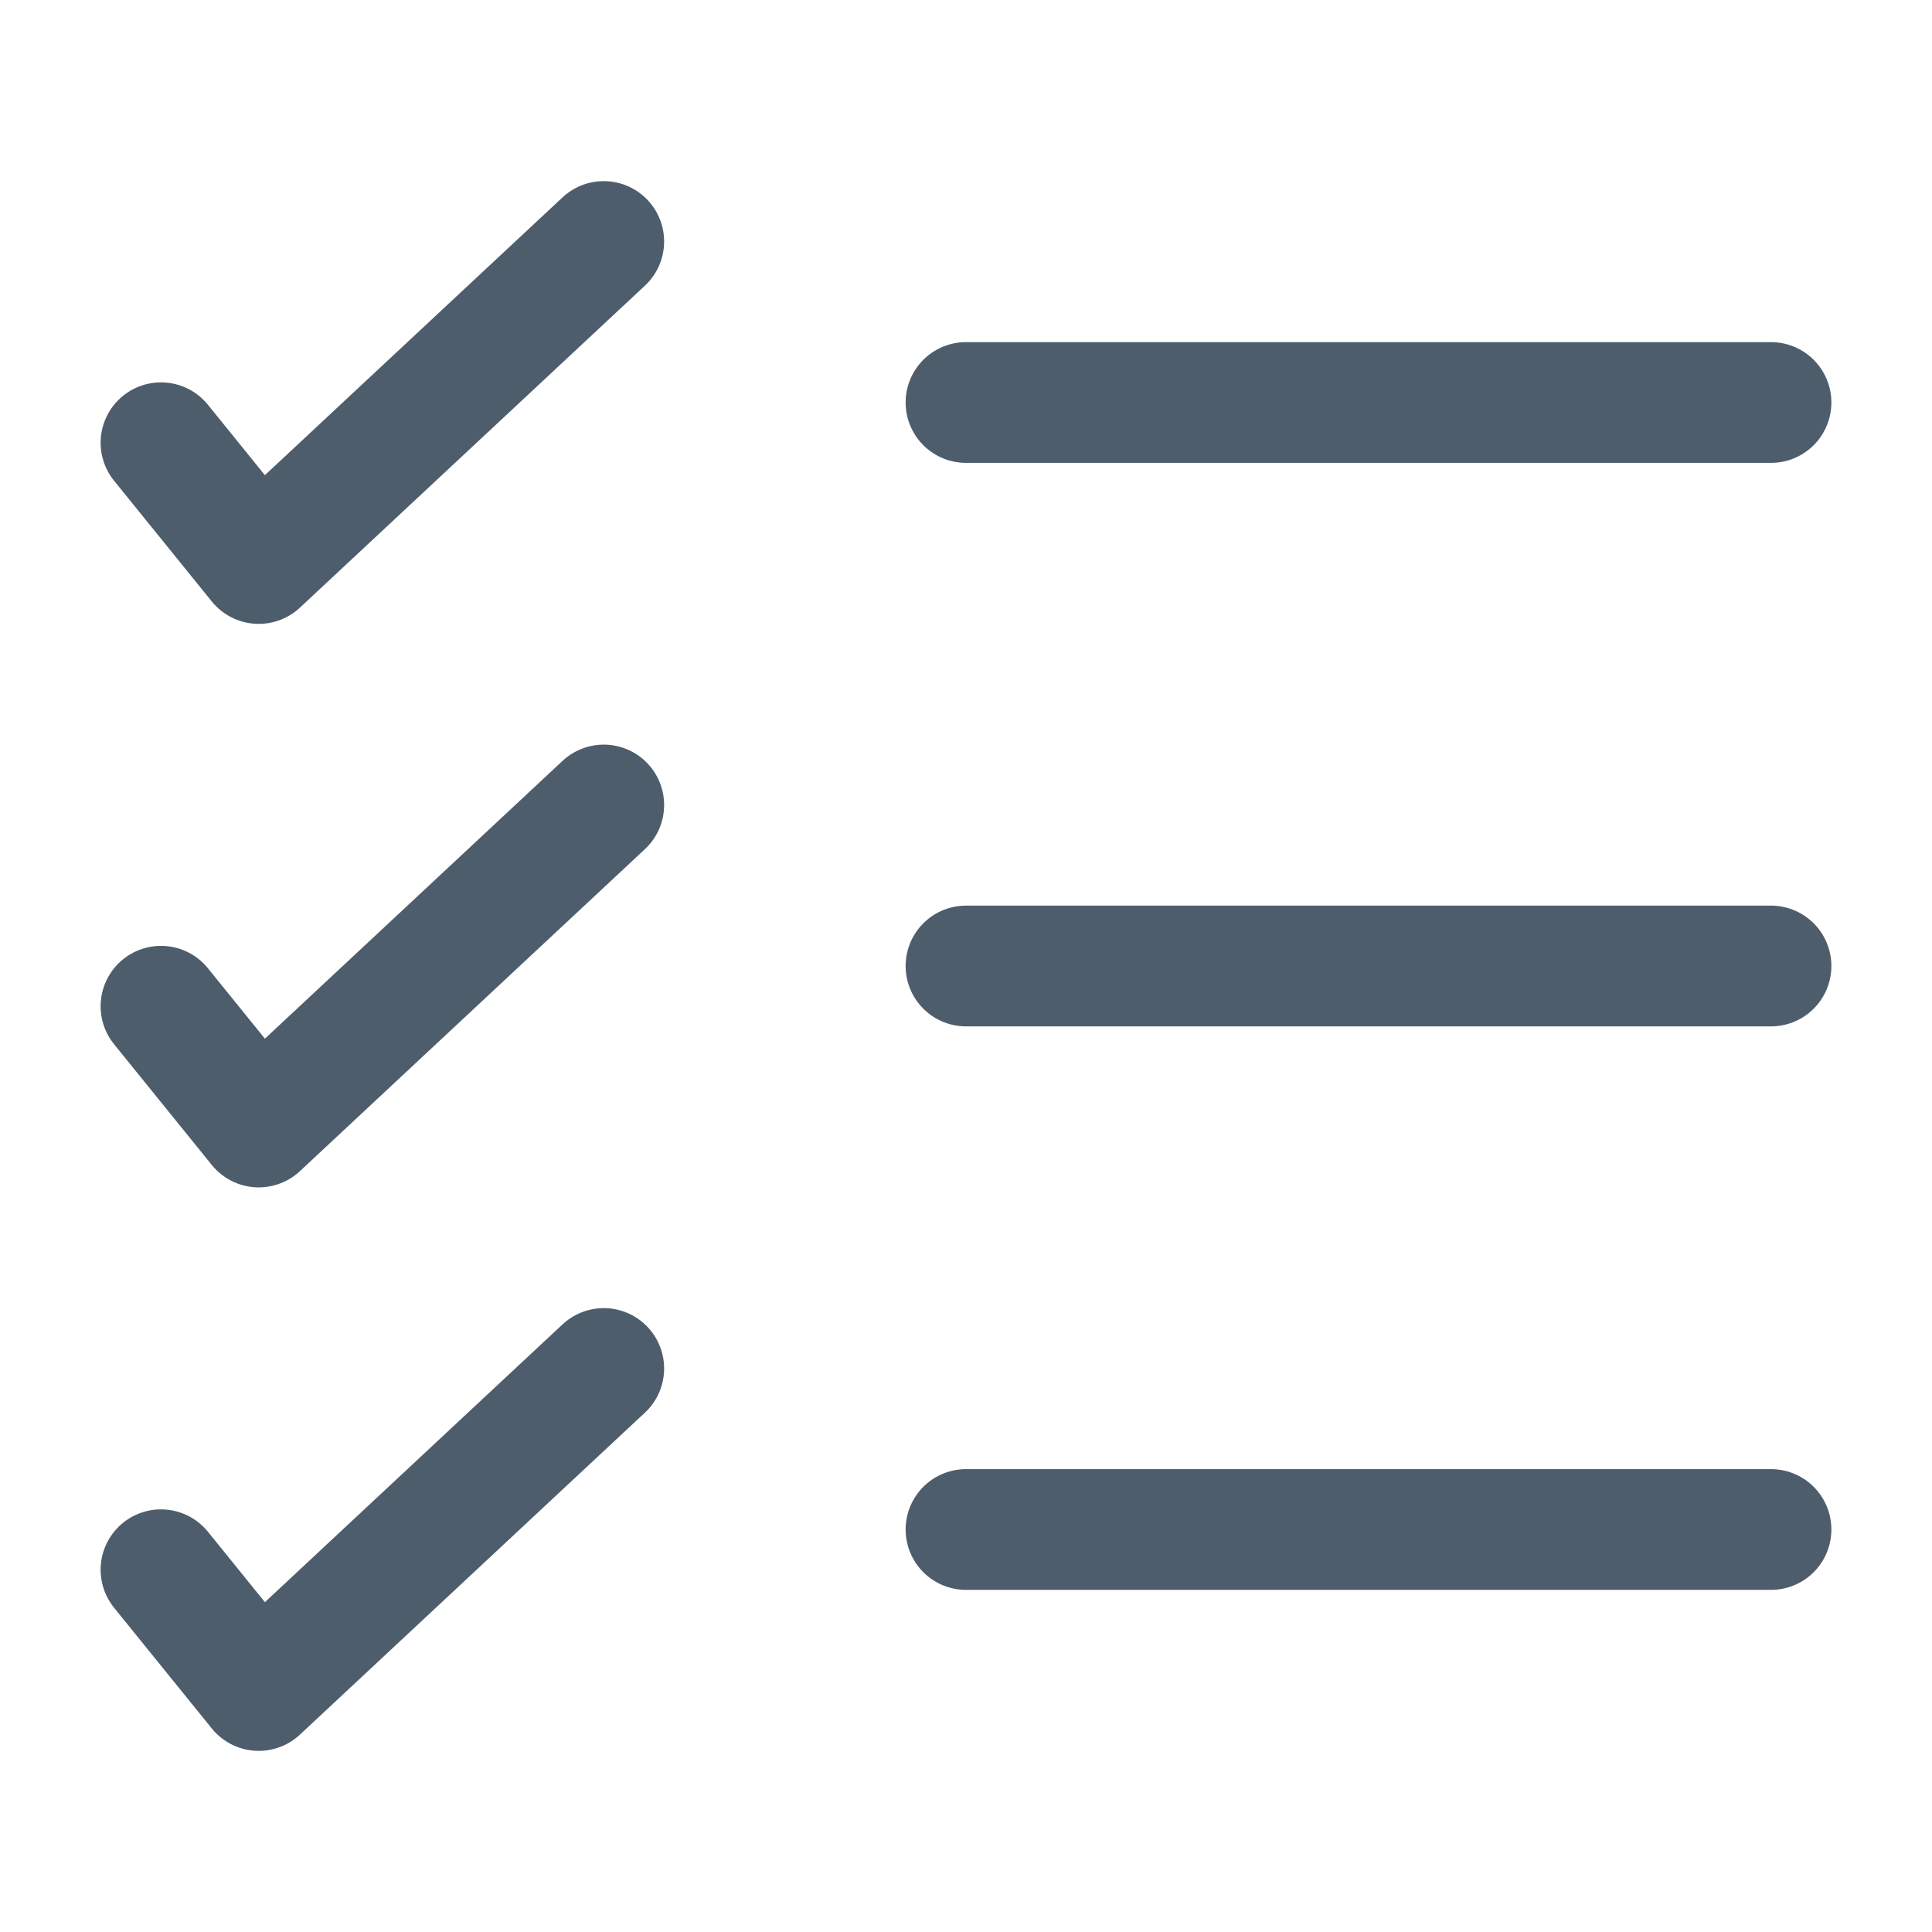 <!DOCTYPE svg PUBLIC "-//W3C//DTD SVG 1.1//EN" "http://www.w3.org/Graphics/SVG/1.1/DTD/svg11.dtd">

<!-- Uploaded to: SVG Repo, www.svgrepo.com, Transformed by: SVG Repo Mixer Tools -->
<svg width="800px" height="800px" viewBox="0 0 24 24" fill="none" xmlns="http://www.w3.org/2000/svg">

<g id="SVGRepo_bgCarrier" stroke-width="0"/>4e5d6c4e5d6c

<g id="SVGRepo_tracerCarrier" stroke-linecap="round" stroke-linejoin="round"/>

<g id="SVGRepo_iconCarrier"> <path d="M2 5.5L3.214 7L7.5 3" stroke="#4e5d6c" stroke-width="1.5" stroke-linecap="round" stroke-linejoin="round"/> <path d="M2 12.5L3.214 14L7.5 10" stroke="#4e5d6c" stroke-width="1.5" stroke-linecap="round" stroke-linejoin="round"/> <path d="M2 19.5L3.214 21L7.5 17" stroke="#4e5d6c" stroke-width="1.5" stroke-linecap="round" stroke-linejoin="round"/> <path d="M22 19L12 19" stroke="#4e5d6c" stroke-width="1.5" stroke-linecap="round"/> <path d="M22 12L12 12" stroke="#4e5d6c" stroke-width="1.5" stroke-linecap="round"/> <path d="M22 5L12 5" stroke="#4e5d6c" stroke-width="1.5" stroke-linecap="round"/> </g>

</svg>